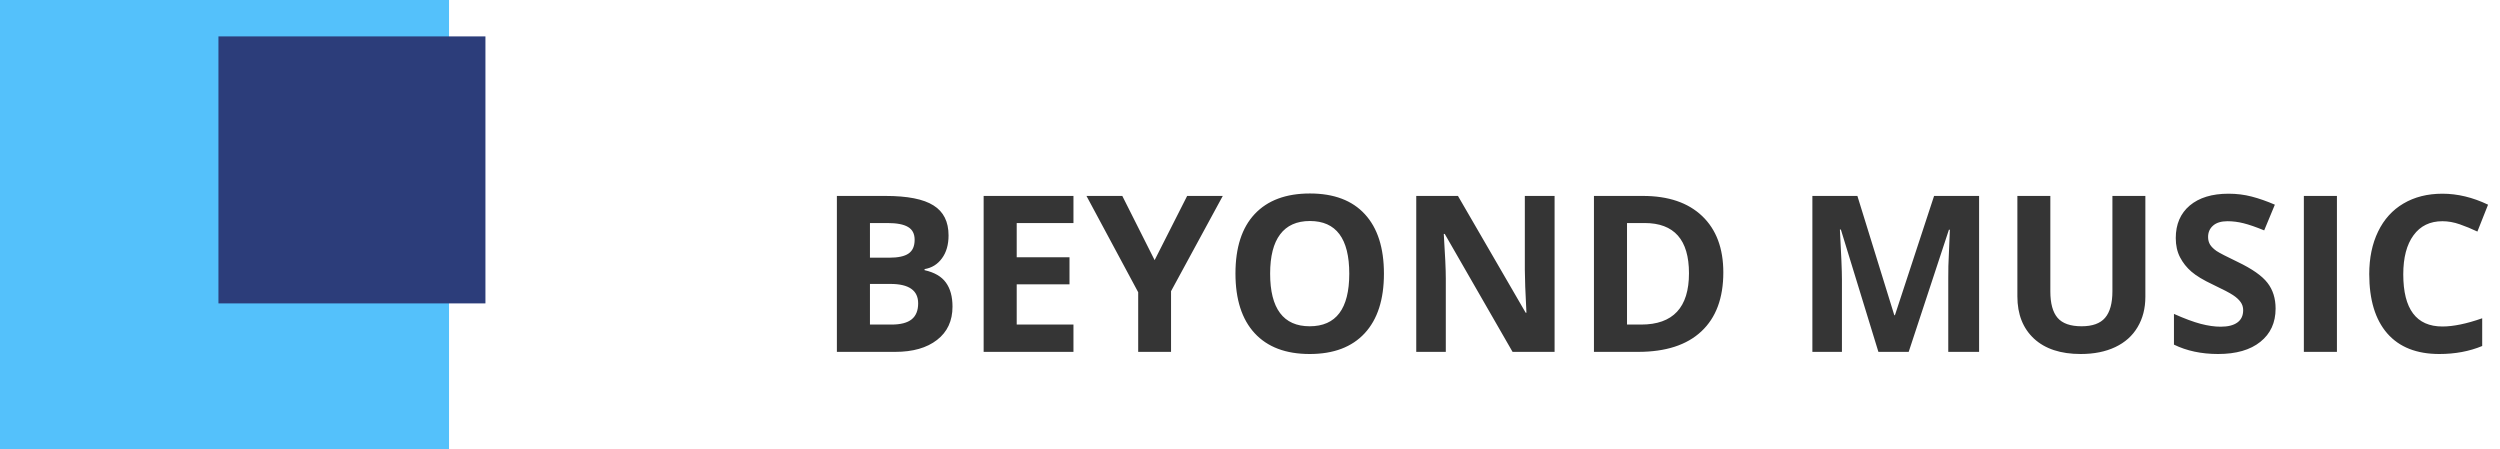 <svg width="206" height="37" viewBox="0 0 206 37" fill="none" xmlns="http://www.w3.org/2000/svg">
<path d="M68.959 16.145H72.958C74.78 16.145 76.102 16.406 76.922 16.928C77.748 17.443 78.161 18.266 78.161 19.397C78.161 20.165 77.98 20.795 77.616 21.287C77.259 21.779 76.781 22.075 76.184 22.174V22.262C76.998 22.444 77.584 22.784 77.941 23.282C78.305 23.78 78.486 24.442 78.486 25.268C78.486 26.44 78.061 27.354 77.212 28.01C76.368 28.666 75.22 28.994 73.767 28.994H68.959V16.145ZM71.684 21.234H73.266C74.004 21.234 74.537 21.12 74.865 20.891C75.199 20.663 75.366 20.285 75.366 19.758C75.366 19.265 75.185 18.914 74.821 18.703C74.464 18.486 73.896 18.378 73.116 18.378H71.684V21.234ZM71.684 23.396V26.744H73.459C74.209 26.744 74.763 26.601 75.12 26.314C75.478 26.027 75.656 25.587 75.656 24.996C75.656 23.929 74.895 23.396 73.371 23.396H71.684ZM88.453 28.994H81.052V16.145H88.453V18.378H83.777V21.199H88.127V23.431H83.777V26.744H88.453V28.994ZM95.141 21.436L97.821 16.145H100.757L96.494 23.994V28.994H93.787V24.081L89.525 16.145H92.478L95.141 21.436ZM114.036 22.552C114.036 24.679 113.509 26.314 112.454 27.456C111.4 28.599 109.888 29.17 107.919 29.17C105.951 29.17 104.439 28.599 103.384 27.456C102.33 26.314 101.802 24.673 101.802 22.535C101.802 20.396 102.33 18.764 103.384 17.64C104.445 16.509 105.962 15.943 107.937 15.943C109.911 15.943 111.42 16.512 112.463 17.648C113.512 18.785 114.036 20.42 114.036 22.552ZM104.659 22.552C104.659 23.988 104.931 25.069 105.476 25.795C106.021 26.522 106.835 26.885 107.919 26.885C110.093 26.885 111.18 25.441 111.18 22.552C111.18 19.658 110.099 18.211 107.937 18.211C106.853 18.211 106.036 18.577 105.485 19.309C104.934 20.036 104.659 21.117 104.659 22.552ZM128.098 28.994H124.635L119.046 19.274H118.967C119.078 20.991 119.134 22.215 119.134 22.948V28.994H116.699V16.145H120.136L125.716 25.769H125.778C125.69 24.099 125.646 22.919 125.646 22.227V16.145H128.098V28.994ZM142.002 22.447C142.002 24.562 141.398 26.182 140.191 27.307C138.99 28.432 137.253 28.994 134.98 28.994H131.341V16.145H135.375C137.473 16.145 139.101 16.699 140.262 17.806C141.422 18.914 142.002 20.461 142.002 22.447ZM139.172 22.517C139.172 19.758 137.953 18.378 135.516 18.378H134.066V26.744H135.234C137.859 26.744 139.172 25.335 139.172 22.517ZM154.78 28.994L151.687 18.914H151.608C151.719 20.965 151.775 22.333 151.775 23.018V28.994H149.34V16.145H153.049L156.09 25.971H156.143L159.368 16.145H163.077V28.994H160.537V22.913C160.537 22.626 160.54 22.294 160.546 21.919C160.557 21.545 160.598 20.549 160.669 18.931H160.59L157.276 28.994H154.78ZM176.778 16.145V24.459C176.778 25.409 176.564 26.241 176.137 26.955C175.715 27.67 175.103 28.218 174.3 28.599C173.497 28.98 172.548 29.17 171.452 29.17C169.8 29.17 168.517 28.748 167.603 27.905C166.689 27.055 166.232 25.895 166.232 24.424V16.145H168.948V24.011C168.948 25.001 169.147 25.728 169.545 26.191C169.944 26.654 170.603 26.885 171.523 26.885C172.413 26.885 173.058 26.654 173.456 26.191C173.86 25.722 174.063 24.99 174.063 23.994V16.145H176.778ZM187.509 25.426C187.509 26.586 187.09 27.5 186.252 28.168C185.42 28.836 184.26 29.17 182.772 29.17C181.401 29.17 180.188 28.912 179.134 28.397V25.866C180.001 26.252 180.733 26.525 181.331 26.683C181.934 26.841 182.485 26.92 182.983 26.92C183.581 26.92 184.038 26.806 184.354 26.578C184.676 26.349 184.837 26.009 184.837 25.558C184.837 25.306 184.767 25.083 184.627 24.89C184.486 24.691 184.278 24.5 184.003 24.319C183.733 24.137 183.179 23.847 182.341 23.449C181.556 23.08 180.968 22.725 180.575 22.385C180.182 22.046 179.869 21.65 179.635 21.199C179.4 20.748 179.283 20.22 179.283 19.617C179.283 18.48 179.667 17.587 180.434 16.936C181.208 16.286 182.274 15.961 183.633 15.961C184.301 15.961 184.937 16.04 185.541 16.198C186.15 16.356 186.786 16.579 187.448 16.866L186.569 18.984C185.883 18.703 185.315 18.507 184.864 18.395C184.419 18.284 183.979 18.228 183.546 18.228C183.03 18.228 182.634 18.348 182.359 18.589C182.084 18.829 181.946 19.142 181.946 19.529C181.946 19.769 182.002 19.98 182.113 20.162C182.224 20.338 182.4 20.51 182.64 20.68C182.886 20.844 183.464 21.143 184.372 21.577C185.573 22.151 186.396 22.728 186.841 23.308C187.287 23.882 187.509 24.588 187.509 25.426ZM189.838 28.994V16.145H192.563V28.994H189.838ZM201.255 18.228C200.229 18.228 199.435 18.615 198.873 19.388C198.31 20.156 198.029 21.228 198.029 22.605C198.029 25.47 199.104 26.903 201.255 26.903C202.157 26.903 203.25 26.677 204.533 26.226V28.511C203.478 28.95 202.3 29.17 201 29.17C199.131 29.17 197.701 28.605 196.711 27.474C195.721 26.337 195.226 24.709 195.226 22.587C195.226 21.252 195.469 20.083 195.955 19.081C196.441 18.073 197.139 17.303 198.047 16.769C198.961 16.23 200.03 15.961 201.255 15.961C202.503 15.961 203.756 16.263 205.016 16.866L204.137 19.081C203.657 18.852 203.173 18.653 202.687 18.483C202.201 18.313 201.723 18.228 201.255 18.228Z" fill="#353535"/>
<path d="M0 0H37V37H0V0Z" fill="#54C1FB"/>
<path d="M18 3H40V25H18V3Z" fill="#2C3D7A"/>
</svg>

